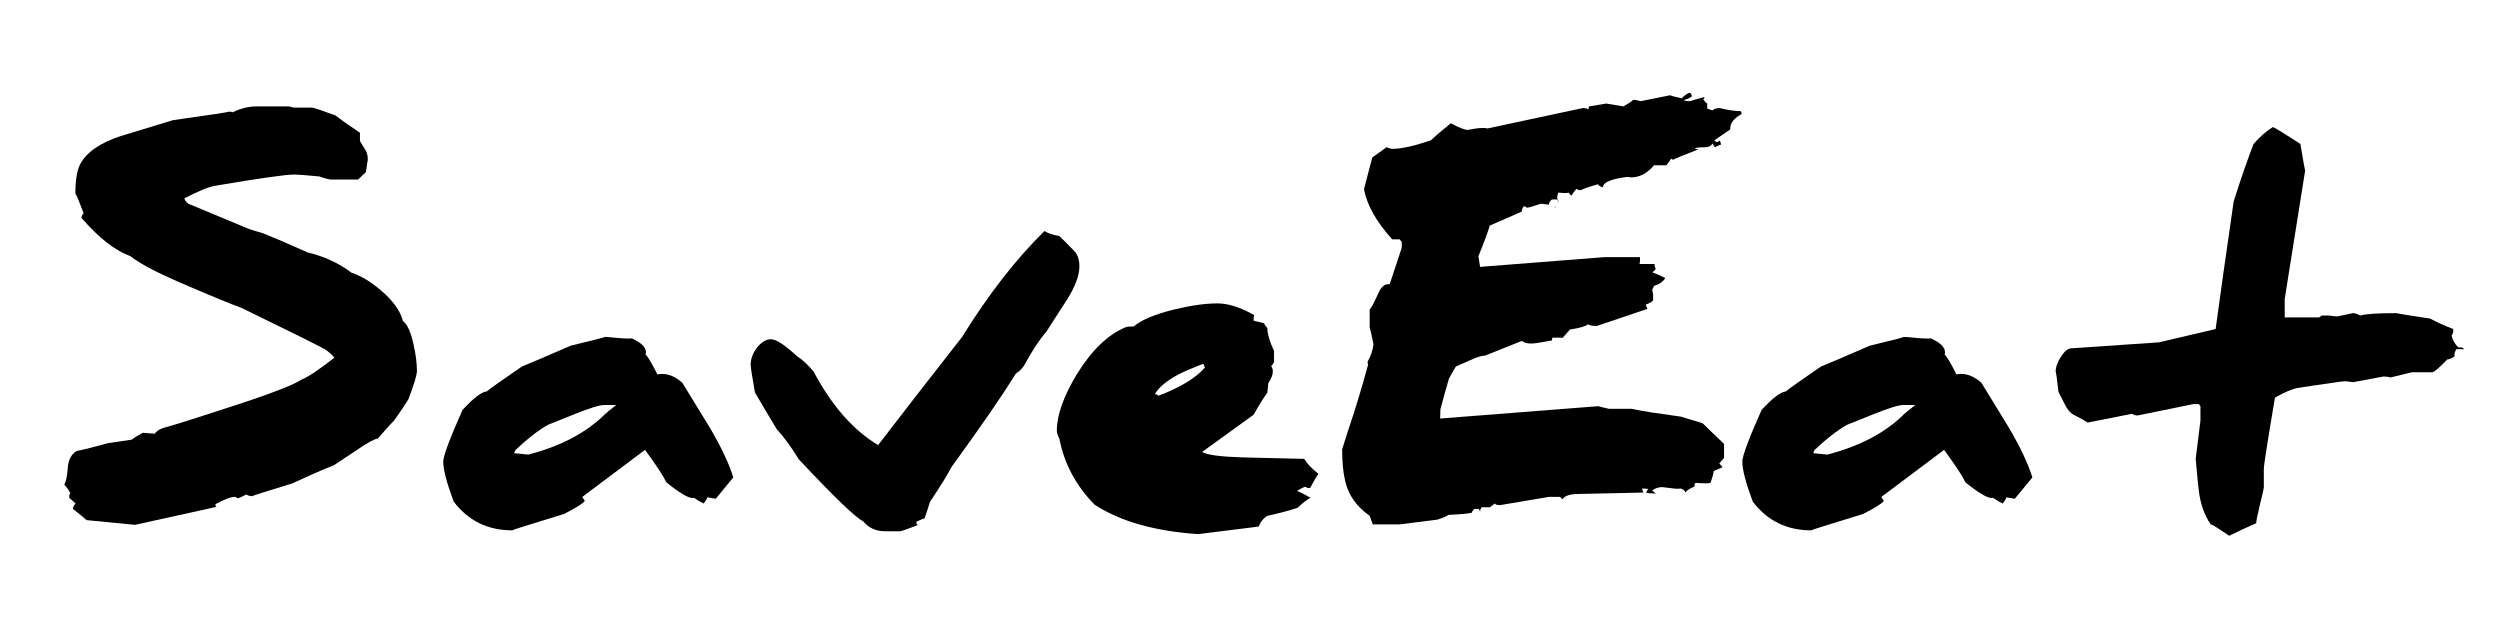 <?xml version="1.0" encoding="UTF-8" standalone="no"?>
<!-- Created with Inkscape (http://www.inkscape.org/) -->

<svg
   width="480"
   height="120"
   viewBox="0 0 480 120"
   version="1.1"
   id="SVGRoot"
   xmlns="http://www.w3.org/2000/svg"
   xmlns:svg="http://www.w3.org/2000/svg">
  <defs
     id="defs308" />
  <g
     id="layer1">
    <g
       aria-label="SaveEat"
       id="text270"
       style="font-size:93.333px">
      <path
         d="m 80.048,71.242 q 0,1.139 -1.641,5.423 -0.775,1.322 -2.689,4.01 -1.185,1.185 -3.145,3.509 -1.094,0.182 -3.874,2.096 -1.139,0.729 -4.603,3.053 -2.734,1.048 -7.93,3.464 -7.747,2.37 -7.747,2.461 0,0 0,0 -0.638,0 -1.139,-0.319 -1.322,0.684 -1.549,0.729 -0.137,0 -0.319,-0.137 -0.182,-0.137 -0.273,-0.137 -1.23,0 -3.783,1.413 0,0.501 0.273,0.501 0.091,0 0.182,-0.046 l -15.905,3.509 -9.297,-0.911 q -0.775,-0.729 -2.598,-2.142 0,-0.547 0.501,-1.048 l -1.23,-1.094 q 0,-0.729 0.228,-0.911 -0.365,-0.684 -1.185,-1.686 0.456,-0.456 0.684,-3.099 0.137,-2.324 1.686,-3.281 2.051,-0.41 6.198,-1.549 0.82,-0.091 4.375,-0.638 0.638,-0.501 2.142,-1.322 l 2.279,0.182 q 0.592,-0.775 1.641,-1.094 3.053,-0.82 15.404,-4.876 9.023,-3.008 11.165,-4.421 1.777,-0.684 6.289,-4.193 Q 64.006,68.28 62.594,67.186 60.725,66.093 46.278,59.074 44.091,58.345 34.338,54.153 27.639,51.236 25.041,49.185 q -4.421,-1.595 -9.388,-7.337 0,-0.501 0.41,-0.911 -1.413,-3.691 -1.549,-3.691 -0.046,0 -0.046,0 0,-3.919 0.911,-5.697 1.823,-3.464 7.793,-5.423 2.552,-0.775 10.026,-3.053 10.755,-1.504 10.755,-1.641 0,0 -0.091,0 0.684,0 0.82,0.137 2.233,-1.139 4.648,-1.139 h 6.061 q 0.091,0 0.501,0.091 0.319,0.137 0.547,0.137 h 3.464 q 0.41,0 4.512,1.504 1.367,1.094 4.694,3.327 v 1.595 l 1.139,1.868 q 0.365,0.729 0.365,1.595 0,0.319 -0.091,0.684 l -0.273,1.823 -1.504,1.413 h -5.15 q -0.592,0 -2.324,-0.592 -3.783,-0.365 -4.74,-0.365 -2.507,0 -15.13,2.142 -1.96,0.319 -5.97,2.415 0,0.501 0.729,1.048 1.048,0.456 11.165,4.648 0.547,0.273 3.236,1.048 2.871,1.139 8.477,3.646 4.785,1.139 8.477,3.919 2.689,0.866 5.605,3.372 3.464,2.917 4.238,5.879 1.276,0.957 2.051,4.557 0.638,2.826 0.638,5.059 z"
         style="font-weight:bold;font-family:'Daniel Black';-inkscape-font-specification:'Daniel Black,  Bold'"
         id="path369" />
      <path
         d="m 140.797,91.659 q -1.23,1.504 -3.372,4.102 l -1.595,-0.273 q -0.182,0.501 -0.729,1.185 -0.638,-0.273 -1.868,-1.094 -0.091,0.046 -0.228,0.046 -1.322,0 -5.059,-3.008 -0.82,-1.777 -4.102,-6.243 l -12.031,9.023 q 0,0.091 0.228,0.41 0.228,0.273 0.228,0.365 -0.41,0.684 -3.965,2.507 -9.98,3.053 -9.98,3.145 0,0 0,0 -7.018,0 -11.211,-5.514 -2.005,-5.332 -2.005,-7.702 0,-1.595 3.691,-9.889 3.19,-3.464 4.648,-3.555 0.501,-0.501 6.745,-4.785 2.917,-1.185 9.388,-4.01 6.517,-1.549 6.517,-1.686 0,0 -0.046,0 0.547,0 2.279,0.182 1.549,0.137 2.37,0.137 0.41,0 0.592,-0.046 2.734,1.23 2.734,2.689 0,0.182 -0.091,0.41 0.592,0.456 2.279,3.828 0.41,-0.091 0.911,-0.091 1.96,0 3.874,1.686 3.008,4.876 5.332,8.704 3.236,5.514 4.466,9.479 z M 118.329,77.759 h -2.324 q -1.322,0 -5.742,1.777 l -5.104,2.051 q -2.917,1.686 -6.243,4.876 l -0.182,0.547 2.689,0.273 q 9.388,-2.415 14.811,-7.839 0.273,-0.273 2.096,-1.686 z"
         style="font-weight:bold;font-family:'Daniel Black';-inkscape-font-specification:'Daniel Black,  Bold'"
         id="path371" />
      <path
         d="m 207.242,51.145 q 0,2.552 -2.233,6.152 -0.638,0.957 -4.102,6.38 -2.096,2.415 -4.284,6.517 -0.729,1.048 -1.549,1.504 -4.056,6.517 -12.35,17.91 -1.185,2.279 -4.193,6.79 -0.273,1.003 -1.003,3.099 -0.547,0.182 -1.595,0.684 0,0.592 0.365,0.592 -0.228,0.091 -1.777,0.684 -1.504,0.547 -1.641,0.547 h -2.962 q -2.598,0 -4.193,-1.914 -2.188,-1.048 -12.35,-11.895 -2.324,-3.737 -4.238,-5.788 -2.142,-3.509 -4.193,-7.064 -0.82,-4.694 -0.82,-5.286 0,-1.732 1.23,-3.327 1.276,-1.595 2.689,-1.595 1.458,0 5.013,3.281 1.504,0.957 3.145,2.917 5.241,9.844 12.396,14.128 5.332,-6.973 16.133,-20.781 7.565,-12.214 15.814,-20.326 0.911,0.638 2.826,0.957 0.638,0.547 2.962,2.962 0.911,1.003 0.911,2.871 z"
         style="font-weight:bold;font-family:'Daniel Black';-inkscape-font-specification:'Daniel Black,  Bold'"
         id="path373" />
      <path
         d="m 253.134,90.976 q -0.592,0.82 -1.595,2.734 -0.638,0 -0.957,-0.273 -0.501,0.182 -1.549,0.82 1.003,0.41 2.598,1.322 -0.592,0.182 -2.507,1.914 -1.914,0.684 -5.788,1.549 -1.185,0.729 -1.641,2.051 l -11.621,1.458 q -12.487,-0.82 -19.915,-5.651 -5.378,-5.514 -6.745,-12.624 -0.501,-1.003 -0.501,-1.595 0,-4.466 3.828,-10.801 4.284,-6.973 9.434,-9.069 0.273,-0.137 1.504,-0.137 2.188,-1.868 7.702,-3.236 4.876,-1.185 8.385,-1.185 3.053,0 7.018,2.233 -0.091,0.182 -0.091,1.094 0.866,0.182 2.051,0.501 0,0.273 0.592,0.911 0,1.686 1.276,4.375 v 2.005 q 0,0.365 -0.547,0.911 0.319,0.456 0.319,1.003 0,1.003 -0.866,2.279 -0.091,0.638 -0.182,1.823 -1.048,1.413 -2.643,4.238 l -9.889,7.155 q 1.458,0.866 8.021,1.048 l 11.576,0.273 q 0.775,1.322 2.734,2.871 z M 231.35,70.559 q 0.046,0.046 0.046,0.046 -0.091,0 -0.365,-0.775 -3.555,1.413 -4.74,2.051 -3.372,1.777 -4.557,3.783 0.319,0 0.684,0.319 6.335,-2.415 8.932,-5.423 z"
         style="font-weight:bold;font-family:'Daniel Black';-inkscape-font-specification:'Daniel Black,  Bold'"
         id="path375" />
      <path
         d="m 298.616,39.888 q -0.137,-0.41 -0.319,-0.41 0.365,0.182 0.365,0.319 0,0.046 -0.046,0.091 z m 35.729,-17.956 q -2.142,1.139 -2.142,2.78 0,0.046 0,0.137 -1.094,0.729 -3.053,2.096 l 0.365,0.319 q 0.501,0 0.684,-0.319 0.228,0.547 0.228,0.82 -0.137,0 -1.185,0.501 l -0.456,-0.729 q -0.365,0.729 -1.367,0.729 -1.413,0 -2.005,0.182 0.228,0.228 0.684,0.228 -4.831,1.868 -4.831,2.005 0,0.046 0.046,0.046 -0.091,-0.046 -0.456,-0.273 -0.182,0.365 -0.911,1.276 h -2.37 q -1.96,2.324 -4.375,2.324 -0.365,0 -0.729,-0.091 -4.694,0.592 -4.694,1.96 -0.547,0 -1.003,-0.547 -3.19,0.957 -3.19,1.139 0,0 0.091,0 -0.82,0 -1.003,-0.273 -0.365,0.41 -0.957,1.322 -0.182,-0.091 -0.547,-0.592 -0.182,0.091 -0.638,0.091 -0.501,0 -1.322,-0.091 -0.228,0.501 -0.228,0.911 0,0.501 0.228,1.003 0,-0.137 0,-0.182 0,-0.41 -0.501,-0.41 h -0.729 q -0.592,0.456 -0.592,1.003 l -1.549,-0.182 q -0.091,0 -1.276,0.41 -1.139,0.365 -1.367,0.365 0,-0.046 -0.592,-0.319 -0.41,0.456 -0.41,1.048 l -6.152,2.689 q -0.684,2.233 -2.188,5.879 0.091,0.638 0.319,2.051 l 23.835,-1.868 h 6.882 q 0,1.413 -0.182,1.413 -0.046,0 -0.091,-0.091 h 3.099 q -0.046,0.091 -0.046,0.182 0,0.273 0.228,0.775 -0.547,0.638 -0.638,0.638 -0.046,0 -0.046,0 0.911,0.273 2.507,1.094 -0.592,1.048 -2.142,1.504 l -0.365,0.775 q 0.091,0.182 0.182,0.911 V 57.662 q -0.273,0.41 -1.413,0.82 0.137,0.365 0.319,0.82 l -9.707,3.281 q -1.276,0 -1.686,-0.319 -0.729,0.592 -3.464,1.003 l -1.413,1.595 q -0.547,-0.046 -0.957,-0.046 -0.456,0 -0.684,0.046 -0.137,-0.091 -0.182,-0.091 -0.228,0.091 -0.228,0.592 -0.137,0 -2.871,0.501 -0.638,0.091 -1.185,0.091 -1.139,0 -1.732,-0.501 l -7.064,2.826 q -0.957,0 -2.826,0.866 -2.415,1.094 -2.78,1.23 -0.319,0.501 -1.322,2.324 -0.775,2.643 -1.641,5.879 l -0.046,1.777 30.352,-2.37 q 0.091,0 1.048,0.273 0.957,0.228 1.003,0.228 h 4.375 q 0.957,0.228 3.691,0.684 l 5.742,0.82 q 1.413,0.456 4.193,1.276 1.322,1.322 4.102,3.965 v 2.689 l -0.911,1.048 0.638,0.729 q -1.732,0.684 -1.823,0.911 0,0.046 0.091,0.046 -0.091,0.638 -0.592,2.051 -0.319,0.091 -1.003,0.091 -0.729,0 -1.868,-0.091 -0.228,0.273 -0.228,0.729 -1.185,0.456 -1.777,1.139 0,-0.046 0,-0.091 0,-0.365 -0.82,-0.684 -0.228,0.046 -0.547,0.046 -0.638,0 -1.504,-0.137 -0.592,-0.046 -1.549,-0.182 -1.003,0 -1.914,0.638 l 0.684,0.592 q -1.413,0 -1.823,-0.182 0.046,-0.273 0.41,-0.684 -0.273,-0.091 -1.23,-0.091 0,0 0.273,0.775 l -12.624,0.273 q -2.324,0.046 -2.871,1.003 l -0.547,-0.456 h -2.051 l -9.434,1.595 q -0.82,0 -1.003,-0.319 -0.046,0.046 -0.501,0.41 -0.456,0.319 -0.456,0.319 h -1.549 q -0.319,0.319 -0.319,1.003 0,-0.41 -0.273,-0.684 h -0.82 q -0.501,0.501 -0.501,0.729 -0.729,0.228 -4.466,0.41 -0.547,0.41 -2.142,0.911 l -7.201,0.911 h -5.195 l -0.592,-1.641 q -3.783,-2.643 -4.694,-6.654 -0.592,-2.37 -0.592,-6.107 0.137,-0.501 1.003,-3.19 2.279,-6.745 3.965,-13.034 -0.091,-0.41 -0.091,-0.592 0.957,-1.686 1.139,-3.372 -0.638,-3.053 -0.684,-3.053 -0.046,0 -0.046,0.046 v -3.646 q 0.501,-0.547 1.686,-3.19 0.775,-1.686 1.868,-1.686 0.137,0 0.273,0.046 l 2.324,-7.018 v -1.139 l -0.41,-0.501 H 267.307 q -4.557,-5.013 -5.423,-9.616 l 1.595,-6.107 q 2.552,-1.777 2.689,-1.96 0.137,0 0.547,0.182 0.456,0.137 0.547,0.137 2.643,0 7.474,-1.641 1.23,-1.185 3.828,-3.281 2.324,1.276 3.281,1.276 0.365,-0.091 1.549,-0.273 0.684,-0.091 1.23,-0.091 0.547,-0.046 0.957,0.091 l 18.32,-3.919 q 0.82,0 1.003,0.273 0.182,-0.273 0.182,-0.592 l 3.327,-0.547 q 1.003,0.182 3.281,0.547 1.322,-0.729 1.914,-1.276 0.41,0 1.413,0.273 l 5.651,-1.139 q 0.319,0.182 2.233,0.592 0.501,-0.638 1.413,-1.048 0.501,0 0.501,0.729 -0.684,0.41 -1.504,0.684 0.182,0.182 1.185,0.182 0.137,-0.091 2.689,-0.775 0.091,0.091 0.091,0.137 -0.046,0.137 -0.273,0.273 0.592,0.775 0.729,0.775 0.046,0 0.046,-0.046 v 1.048 q 0.228,0.091 1.003,0.365 0.456,-0.456 1.413,-0.456 2.415,0.592 4.01,0.592 0.182,0.273 0.182,0.456 0,0.091 -0.046,0.137 z"
         style="font-weight:bold;font-family:'Daniel Black';-inkscape-font-specification:'Daniel Black,  Bold'"
         id="path377" />
      <path
         d="m 390.217,91.659 q -1.23,1.504 -3.372,4.102 l -1.595,-0.273 q -0.182,0.501 -0.729,1.185 -0.638,-0.273 -1.868,-1.094 -0.091,0.046 -0.228,0.046 -1.322,0 -5.059,-3.008 -0.82,-1.777 -4.102,-6.243 l -12.031,9.023 q 0,0.091 0.228,0.41 0.228,0.273 0.228,0.365 -0.41,0.684 -3.965,2.507 -9.98,3.053 -9.98,3.145 0,0 0,0 -7.018,0 -11.211,-5.514 -2.005,-5.332 -2.005,-7.702 0,-1.595 3.691,-9.889 3.19,-3.464 4.648,-3.555 0.501,-0.501 6.745,-4.785 2.917,-1.185 9.388,-4.01 6.517,-1.549 6.517,-1.686 0,0 -0.046,0 0.547,0 2.279,0.182 1.549,0.137 2.37,0.137 0.41,0 0.592,-0.046 2.734,1.23 2.734,2.689 0,0.182 -0.091,0.41 0.592,0.456 2.279,3.828 0.41,-0.091 0.911,-0.091 1.96,0 3.874,1.686 3.008,4.876 5.332,8.704 3.236,5.514 4.466,9.479 z M 367.75,77.759 h -2.324 q -1.322,0 -5.742,1.777 l -5.104,2.051 q -2.917,1.686 -6.243,4.876 l -0.182,0.547 2.689,0.273 q 9.388,-2.415 14.811,-7.839 0.273,-0.273 2.096,-1.686 z"
         style="font-weight:bold;font-family:'Daniel Black';-inkscape-font-specification:'Daniel Black,  Bold'"
         id="path379" />
      <path
         d="m 473.16,67.05 h -1.549 q -0.365,0.638 -0.365,1.094 0,0.137 0.046,0.273 -0.911,0.592 -1.413,0.592 -2.37,2.461 -2.871,2.461 h -3.919 l -4.102,1.003 q -0.592,-0.182 -1.367,-0.182 l -5.833,1.094 q -0.046,0 -0.638,-0.091 -0.547,-0.091 -0.775,-0.091 -0.684,0 -3.6,0.456 -1.823,0.228 -5.514,0.82 -1.686,0.273 -4.466,1.868 -2.142,12.624 -2.142,13.717 v 3.555 q 0,0.273 -0.729,3.19 -0.729,3.008 -0.729,3.646 -1.732,0.729 -5.195,2.415 -0.091,-0.091 -1.686,-1.139 -1.549,-1.048 -1.868,-1.048 -1.823,-2.689 -2.279,-6.517 -0.137,-0.957 -0.592,-6.061 l 0.911,-7.337 v -2.78 l -0.319,-0.41 h -1.003 l -10.71,2.188 q -0.091,0 -0.182,0 -0.456,0 -0.911,-0.319 l -8.522,1.686 q -0.729,-0.501 -2.689,-1.504 -1.003,-0.501 -1.777,-2.142 -0.456,-0.866 -1.139,-2.233 -0.456,-3.919 -0.547,-3.919 0,0 0,0.046 0,-1.367 1.094,-3.008 1.003,-1.504 1.96,-1.504 0.046,0 0.137,0 l 16.634,-1.139 10.892,-2.552 q 1.094,-8.203 3.464,-24.518 2.096,-6.608 3.828,-11.029 1.777,-2.051 3.691,-3.236 0.592,0.182 5.286,3.236 0.866,5.15 0.911,5.15 0,0 0,0 l -3.919,24.609 v 3.555 h 6.426 q 0,0 0.046,0 0.182,0.046 0.638,-0.365 h 1.322 q 0.137,0 0.775,0.091 0.684,0.091 0.866,0.091 0.091,0 1.504,-0.319 1.413,-0.319 1.549,-0.319 0.501,0 1.413,0.456 1.413,-0.456 6.836,-0.456 0,0 0,0 0,0.046 6.562,1.048 1.641,0.911 4.421,2.005 0,0.137 0,0.273 0,0.592 -0.319,0.957 0.228,1.23 1.276,2.279 0.137,0 0.228,0 0.592,-0.046 0.957,0.365 z"
         style="font-weight:bold;font-family:'Daniel Black';-inkscape-font-specification:'Daniel Black,  Bold'"
         id="path381" />
    </g>
  </g>
</svg>
